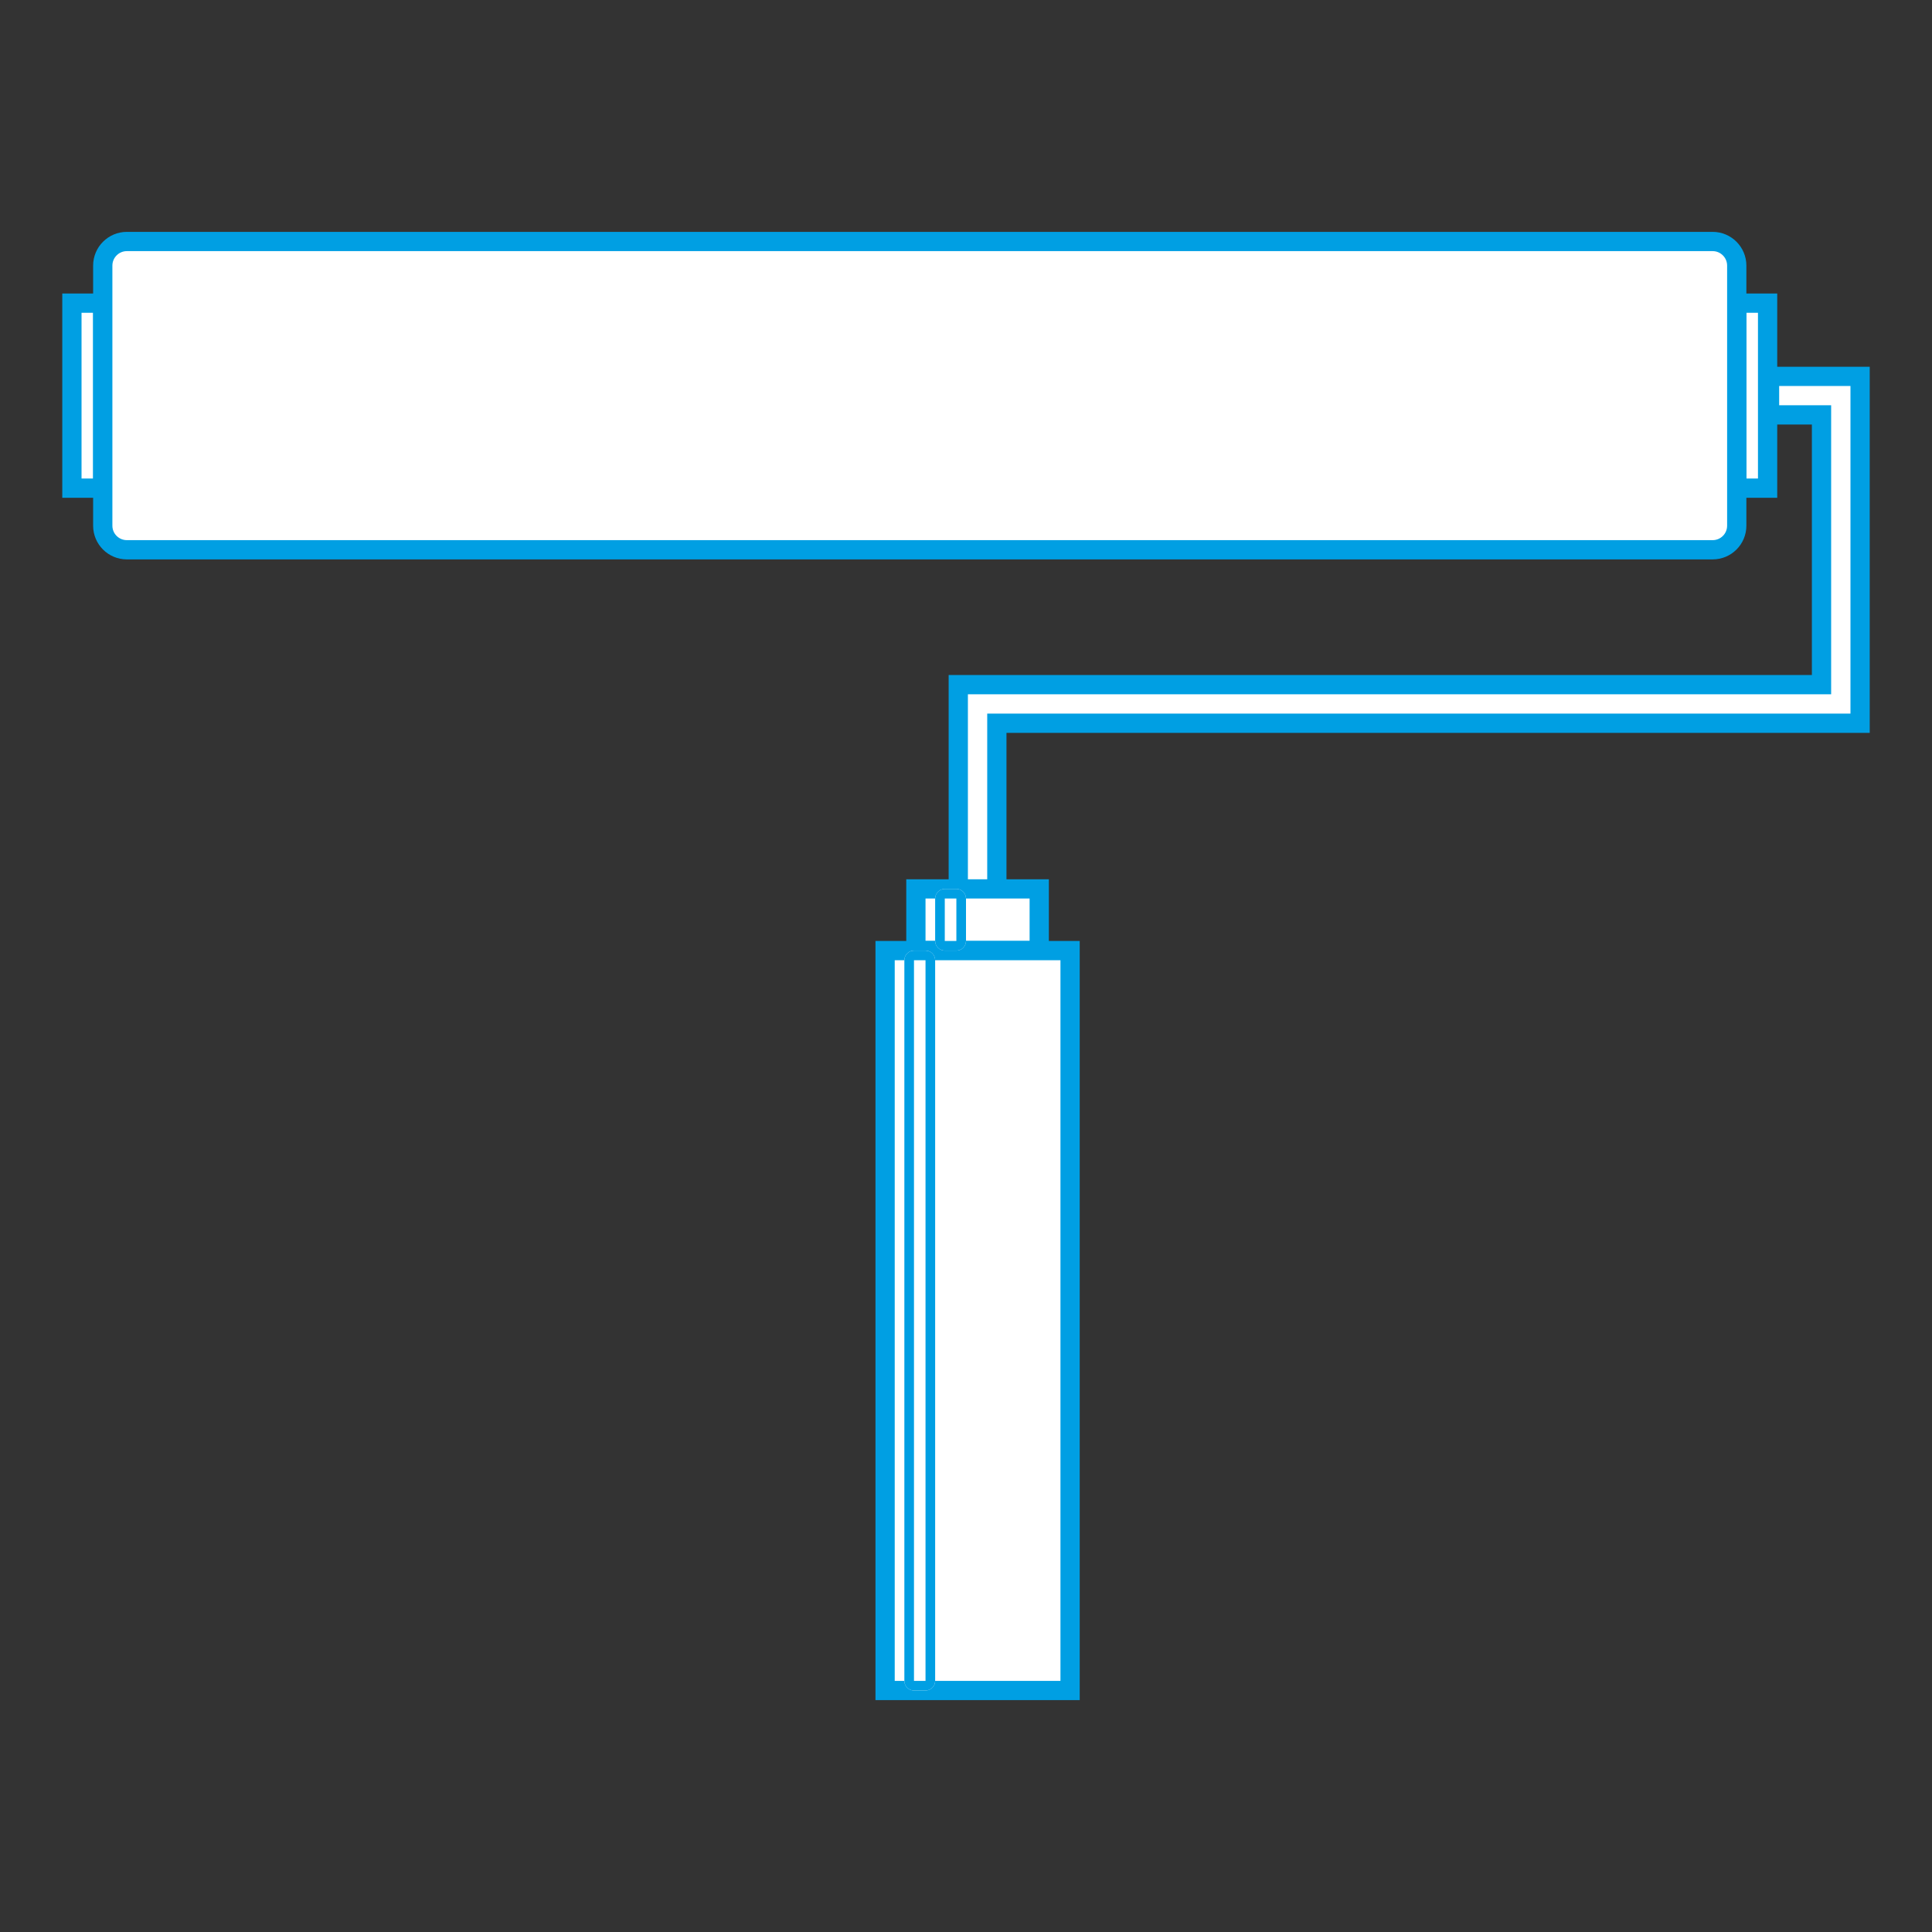 <?xml version="1.0" encoding="UTF-8" standalone="no"?>
<!DOCTYPE svg PUBLIC "-//W3C//DTD SVG 1.1//EN" "http://www.w3.org/Graphics/SVG/1.1/DTD/svg11.dtd">
<svg xmlns="http://www.w3.org/2000/svg" xmlns:dc="http://purl.org/dc/elements/1.1/" xmlns:xl="http://www.w3.org/1999/xlink" version="1.1" viewBox="0 0 32 32" width="32" height="32">
  <rect x="0" y="0" width="32" height="32" fill="#333333" stroke="none"/>
  <defs>
    <clipPath id="inner_stroke_clip_path">
      <path d="M 15.138 15.745 L 15.33 15.745 C 15.418 15.745 15.489 15.816 15.489 15.904 L 15.489 27.84 C 15.489 27.929 15.418 28 15.33 28 L 15.138 28 C 15.05 28 14.979 27.929 14.979 27.84 L 14.979 15.904 C 14.979 15.816 15.05 15.745 15.138 15.745 Z"/>
    </clipPath>
    <clipPath id="inner_stroke_clip_path_2">
      <path d="M 15.649 14.723 L 15.84 14.723 C 15.929 14.723 16 14.795 16 14.883 L 16 15.585 C 16 15.673 15.929 15.745 15.84 15.745 L 15.649 15.745 C 15.561 15.745 15.489 15.673 15.489 15.585 L 15.489 14.883 C 15.489 14.795 15.561 14.723 15.649 14.723 Z"/>
    </clipPath>
  </defs>
  <g id="michelangelo-favicon" stroke="none" stroke-opacity="1" stroke-dasharray="none" fill="none" fill-opacity="1">
    <title>michelangelo-favicon</title>
    <g id="michelangelo-favicon: Layer 1">
      <title>Layer 1</title>
      <g id="Group_76">
        <g id="Graphic_84">
          <path d="M 30.809 6.872 L 30.809 6.234 L 30.17 6.234 L 29.309 6.234 L 29.309 6.872 L 30.17 6.872 L 30.17 11.34 L 16.511 11.34 L 15.872 11.34 L 15.872 11.979 L 15.872 14.851 L 16.511 14.851 L 16.511 11.979 L 30.17 11.979 L 30.809 11.979 L 30.809 11.34 Z" fill="white"/>
          <path d="M 30.809 6.872 L 30.809 6.234 L 30.17 6.234 L 29.309 6.234 L 29.309 6.872 L 30.17 6.872 L 30.17 11.34 L 16.511 11.34 L 15.872 11.34 L 15.872 11.979 L 15.872 14.851 L 16.511 14.851 L 16.511 11.979 L 30.17 11.979 L 30.809 11.979 L 30.809 11.34 Z" stroke="#009fe3" stroke-linecap="round" stroke-linejoin="miter" stroke-width=".319"/>
        </g>
        <g id="Graphic_83">
          <rect x="28.766" y="5.021" width=".511" height="3.064" fill="white"/>
          <rect x="28.766" y="5.021" width=".511" height="3.064" stroke="#009fe3" stroke-linecap="round" stroke-linejoin="miter" stroke-width=".319"/>
        </g>
        <g id="Graphic_82">
          <rect x="1.191" y="5.021" width=".511" height="3.064" fill="white"/>
          <rect x="1.191" y="5.021" width=".511" height="3.064" stroke="#009fe3" stroke-linecap="round" stroke-linejoin="miter" stroke-width=".319"/>
        </g>
        <g id="Graphic_81">
          <rect x="15.17" y="14.723" width="2.043" height="1.021" fill="white"/>
          <rect x="15.17" y="14.723" width="2.043" height="1.021" stroke="#009fe3" stroke-linecap="round" stroke-linejoin="miter" stroke-width=".319"/>
        </g>
        <g id="Graphic_80">
          <path d="M 2.101 4 L 28.367 4 C 28.587 4 28.766 4.179 28.766 4.399 L 28.766 8.707 C 28.766 8.928 28.587 9.106 28.367 9.106 L 2.101 9.106 C 1.881 9.106 1.702 8.928 1.702 8.707 L 1.702 4.399 C 1.702 4.179 1.881 4 2.101 4 Z" fill="white"/>
          <path d="M 2.101 4 L 28.367 4 C 28.587 4 28.766 4.179 28.766 4.399 L 28.766 8.707 C 28.766 8.928 28.587 9.106 28.367 9.106 L 2.101 9.106 C 1.881 9.106 1.702 8.928 1.702 8.707 L 1.702 4.399 C 1.702 4.179 1.881 4 2.101 4 Z" stroke="#009fe3" stroke-linecap="round" stroke-linejoin="miter" stroke-width=".319"/>
        </g>
        <g id="Graphic_79">
          <rect x="14.66" y="15.745" width="3.064" height="12.255" fill="white"/>
          <rect x="14.66" y="15.745" width="3.064" height="12.255" stroke="#009fe3" stroke-linecap="round" stroke-linejoin="miter" stroke-width=".319"/>
        </g>
        <g id="Graphic_78">
          <path d="M 15.138 15.745 L 15.33 15.745 C 15.418 15.745 15.489 15.816 15.489 15.904 L 15.489 27.84 C 15.489 27.929 15.418 28 15.33 28 L 15.138 28 C 15.05 28 14.979 27.929 14.979 27.84 L 14.979 15.904 C 14.979 15.816 15.05 15.745 15.138 15.745 Z" fill="white"/>
          <path d="M 15.138 15.745 L 15.33 15.745 C 15.418 15.745 15.489 15.816 15.489 15.904 L 15.489 27.84 C 15.489 27.929 15.418 28 15.33 28 L 15.138 28 C 15.05 28 14.979 27.929 14.979 27.84 L 14.979 15.904 C 14.979 15.816 15.05 15.745 15.138 15.745 Z" stroke="#009fe3" stroke-linecap="round" stroke-linejoin="miter" stroke-width=".319" clip-path="url(#inner_stroke_clip_path)"/>
        </g>
        <g id="Graphic_77">
          <path d="M 15.649 14.723 L 15.84 14.723 C 15.929 14.723 16 14.795 16 14.883 L 16 15.585 C 16 15.673 15.929 15.745 15.84 15.745 L 15.649 15.745 C 15.561 15.745 15.489 15.673 15.489 15.585 L 15.489 14.883 C 15.489 14.795 15.561 14.723 15.649 14.723 Z" fill="white"/>
          <path d="M 15.649 14.723 L 15.84 14.723 C 15.929 14.723 16 14.795 16 14.883 L 16 15.585 C 16 15.673 15.929 15.745 15.84 15.745 L 15.649 15.745 C 15.561 15.745 15.489 15.673 15.489 15.585 L 15.489 14.883 C 15.489 14.795 15.561 14.723 15.649 14.723 Z" stroke="#009fe3" stroke-linecap="round" stroke-linejoin="miter" stroke-width=".319" clip-path="url(#inner_stroke_clip_path_2)"/>
        </g>
      </g>
    </g>
  </g>
</svg>
